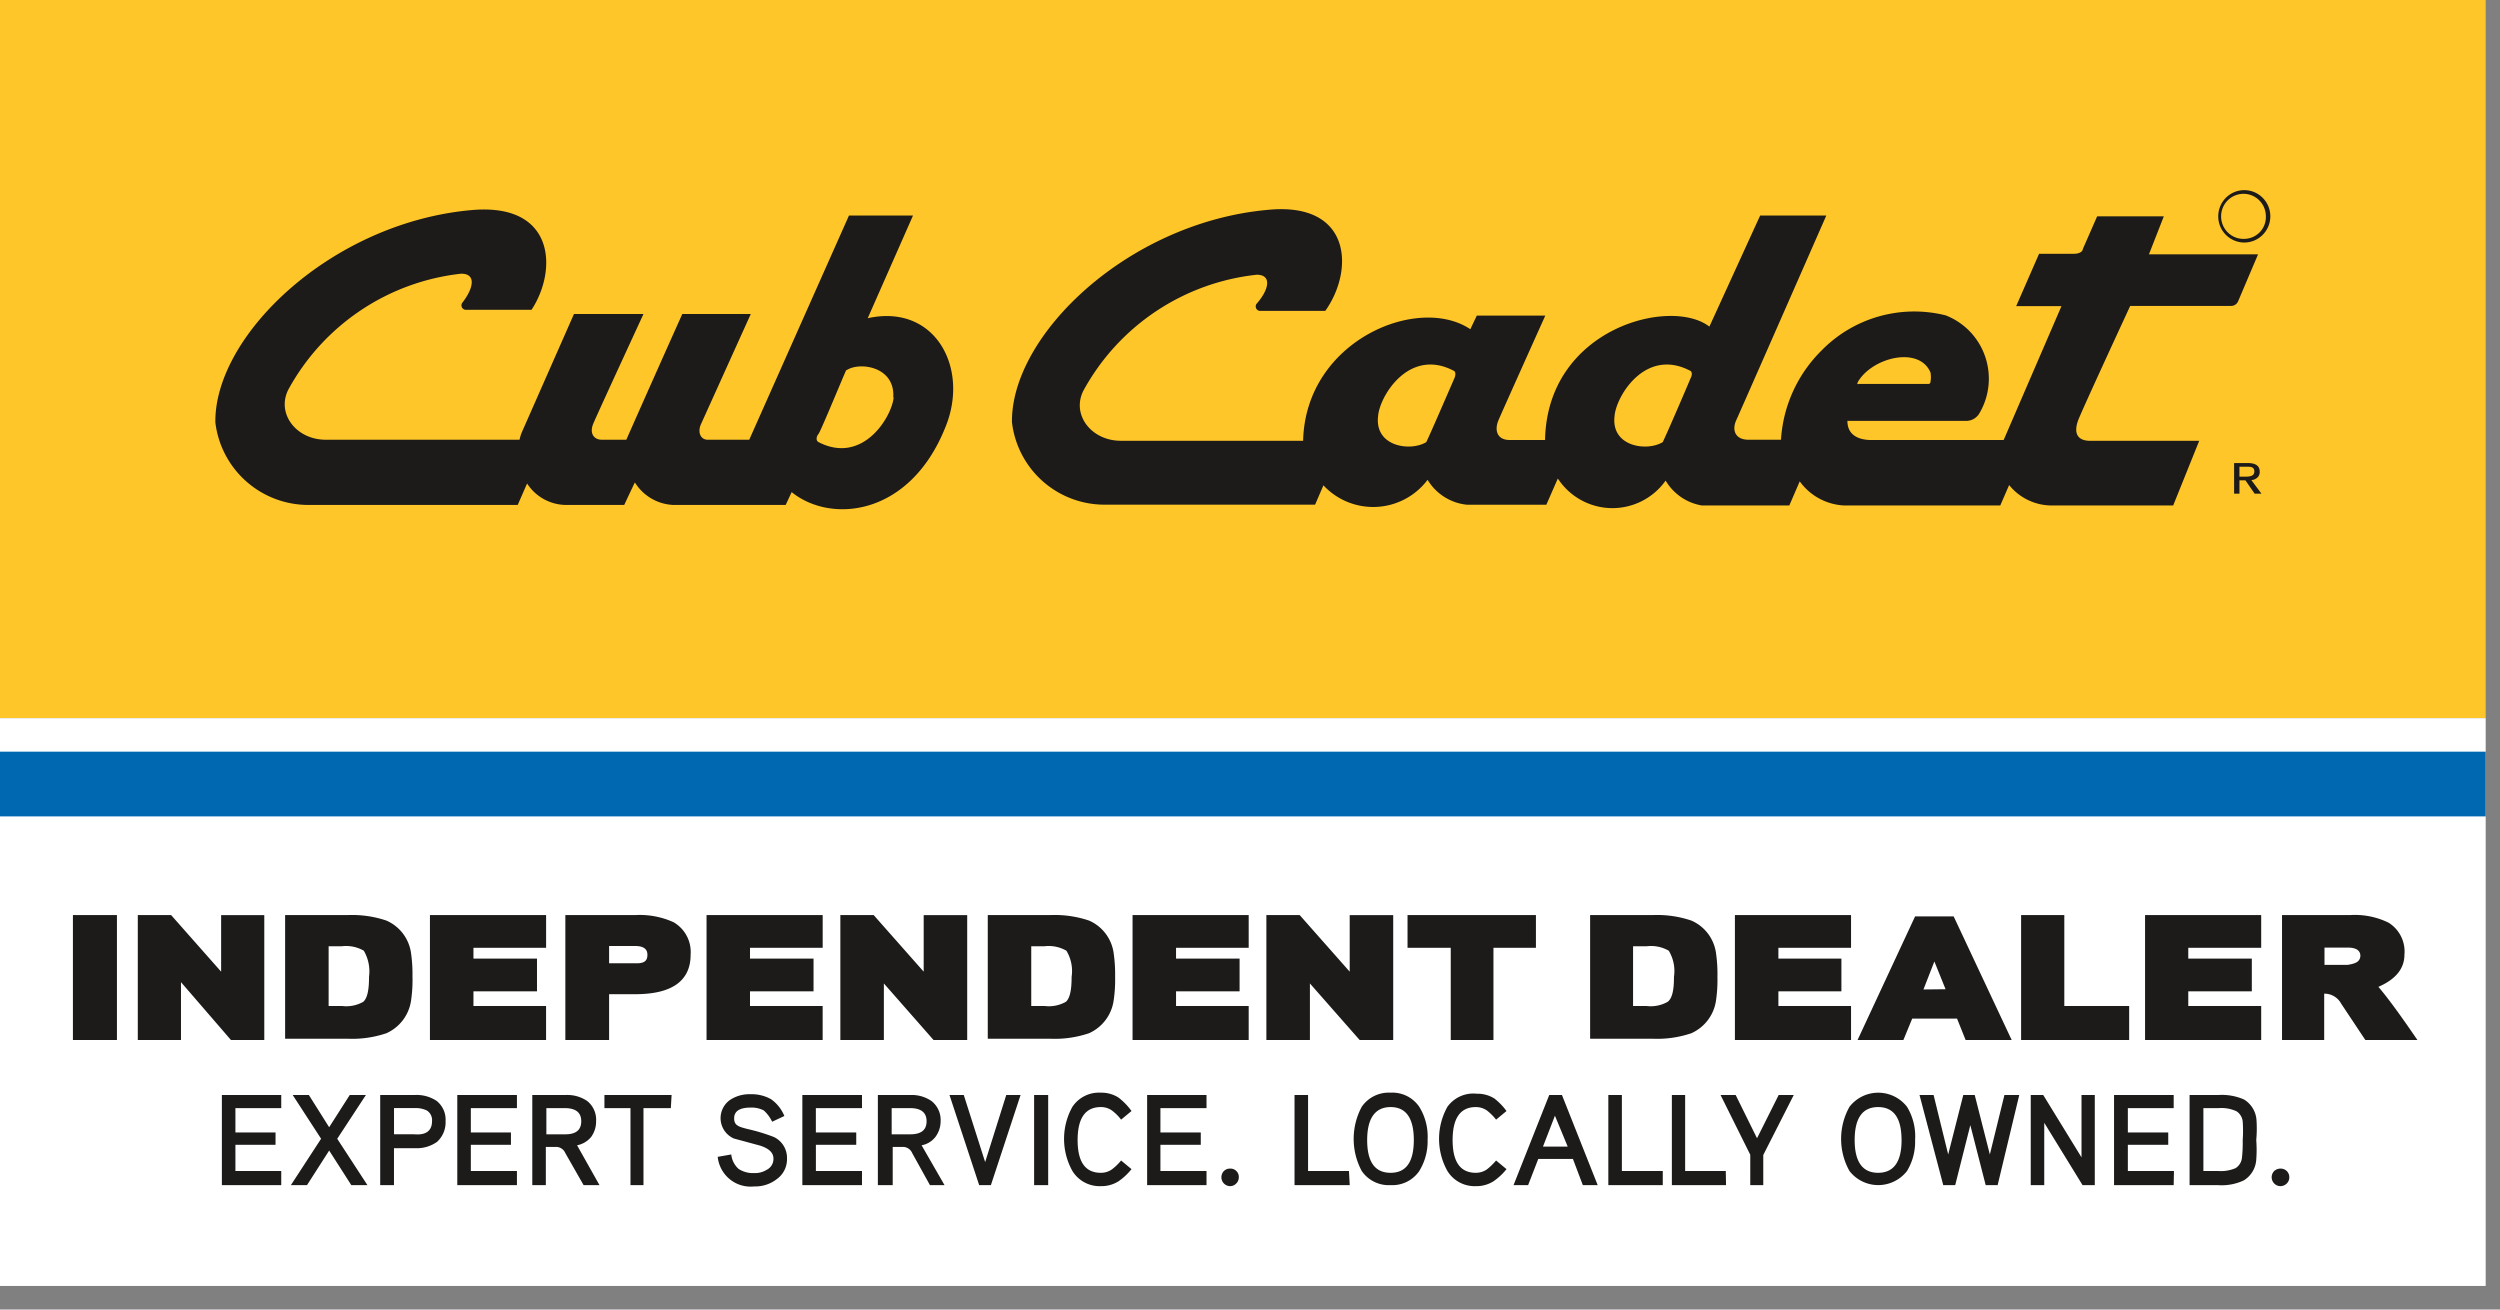 <svg xmlns="http://www.w3.org/2000/svg" width="84" height="44" viewBox="0 0 84 44">
    <rect x="0" y="0" width="84" height="44" fill="#808080" stroke="none"/>
    <g fill="none" fill-rule="nonzero">
        <path fill="#FFC629" d="M0 0h83.519v24.13H0z"/>
        <path fill="#FFF" d="M0 24.13h83.519v19.078H0z"/>
        <path fill="#0068B1" d="M0 25.256h83.519v2.174H0z"/>
        <path fill="#1C1B1A" d="M3.929 34.945H2.45v-4.198h1.479v4.198zm4.952 0h-1.12L6.081 33v1.945H4.63v-4.198h1.12l1.68 1.901v-1.9H8.88v4.197zm4.979-2.121c.006.274-.011.548-.052.818a1.424 1.424 0 0 1-.823 1.074 3.586 3.586 0 0 1-1.312.185H9.58v-4.154h2.092c.445-.02.89.042 1.312.185.437.19.748.592.823 1.065.04.274.058.55.052.827zm-1.461 0a1.38 1.38 0 0 0-.175-.88 1.193 1.193 0 0 0-.735-.15h-.447v2.007h.447c.248.032.5-.017.717-.141.132-.114.193-.387.193-.81v-.026zm5.95 2.12h-3.903v-4.197h3.903v1.1h-2.441v.361h2.135v1.1h-2.135v.493h2.44v1.144zm4.856-2.868c0 .88-.621 1.329-1.864 1.329h-.875v1.54h-1.47v-4.198h2.345c.442-.026.883.056 1.287.238.386.22.611.645.577 1.091zm-1.452 0c0-.194-.14-.29-.412-.29h-.875v.58h.875c.28.01.412-.061.412-.281v-.009zm5.888 2.869H23.74v-4.198h3.902v1.1H25.2v.361h2.135v1.1H25.2v.493h2.441v1.144zm4.857 0h-1.13l-1.67-1.901v1.9h-1.462v-4.197h1.12l1.68 1.901v-1.9h1.462v4.197zm4.97-2.121c.006.274-.012.548-.053.818a1.424 1.424 0 0 1-.822 1.074 3.586 3.586 0 0 1-1.313.185h-2.091v-4.154h2.091c.445-.02.89.042 1.313.185.437.19.747.592.822 1.065.04.274.058.55.053.827zm-1.462 0a1.317 1.317 0 0 0-.175-.88 1.193 1.193 0 0 0-.735-.15h-.446v2.007h.446c.248.032.5-.017.718-.141.131-.114.192-.387.192-.81v-.026zm5.95 2.12h-3.902v-4.197h3.902v1.1h-2.441v.361h2.135v1.1h-2.135v.493h2.441v1.144zm4.856 0h-1.128l-1.671-1.9v1.9H42.55v-4.197h1.12l1.68 1.901v-1.9h1.462v4.197zm4.796-3.097H50.18v3.098h-1.435v-3.098h-1.452v-1.1h4.314v1.1zm6.098.977c.006.274-.011.548-.052.818a1.424 1.424 0 0 1-.823 1.074 3.586 3.586 0 0 1-1.312.185h-2.091v-4.154h2.09c.446-.02.89.042 1.313.185.438.19.748.592.823 1.065.04.274.058.55.052.827zm-1.461 0a1.317 1.317 0 0 0-.175-.88 1.193 1.193 0 0 0-.735-.15h-.464v2.007h.447c.248.032.5-.017.717-.141.149-.114.21-.387.21-.81v-.026zm5.95 2.12h-3.902v-4.197h3.902v1.1h-2.441v.361h2.117v1.1h-2.117v.493h2.441v1.144zm5.399 0h-1.549l-.289-.72h-1.505l-.297.72h-1.54l1.933-4.153h1.296l1.95 4.154zm-2.223-1.706l-.376-.933-.367.941.743-.008zm6.169 1.707h-3.631v-4.198h1.452v3.054h2.179v1.144zm4.436 0h-3.902v-4.198h3.902v1.1h-2.45v.361h2.135v1.1h-2.135v.493h2.45v1.144zm5.25 0h-1.75l-.813-1.223a.638.638 0 0 0-.57-.335v1.558h-1.417v-4.198h2.284a2.56 2.56 0 0 1 1.295.255c.367.227.574.643.534 1.074 0 .466-.289.827-.875 1.082.332.388.752.968 1.312 1.787zm-1.916-2.816c0-.194-.14-.29-.429-.29h-.778v.58h.778c.289-.044.429-.114.429-.334v.044zM9.45 39.82H7.455v-3.027H9.45v.44H7.91v.818h1.348v.414H7.91v.88h1.54v.475zm2.896 0h-.542l-.744-1.162-.744 1.162h-.542l1.015-1.558-.954-1.47h.543l.682 1.083.691-1.082h.543l-.963 1.47 1.015 1.557zm2.625-2.147a.882.882 0 0 1-.288.695c-.215.15-.474.225-.735.211h-.71v1.241h-.463v-3.027h1.146c.262-.018.523.05.744.193.21.164.324.421.306.687zm-.455 0a.38.38 0 0 0-.175-.361.87.87 0 0 0-.42-.08h-.682v.88h.682c.394.036.595-.122.595-.44zm2.853 2.147h-2.004v-3.027h2.004v.44H15.82v.818h1.348v.414H15.82v.88h1.549v.475zm2.774 0h-.534l-.613-1.074a.341.341 0 0 0-.297-.21h-.359v1.284h-.455v-3.027h1.111c.26-.016.52.055.735.202a.803.803 0 0 1 .298.678.883.883 0 0 1-.166.528.813.813 0 0 1-.473.281l.753 1.338zm-.613-2.147c0-.29-.184-.44-.551-.44h-.621v.88h.638c.35 0 .534-.141.534-.44zm3.01-.44h-.919v2.587h-.437v-2.587h-.875v-.44h2.257l-.026.44zm3.903 1.698a.82.82 0 0 1-.342.687 1.177 1.177 0 0 1-.761.246 1.107 1.107 0 0 1-.818-.241 1.12 1.12 0 0 1-.407-.753l.455-.08c.02.186.107.359.245.484.156.102.34.151.525.141a.74.74 0 0 0 .429-.114.405.405 0 0 0 .219-.37c0-.202-.15-.343-.455-.44l-.875-.237a.748.748 0 0 1-.132-1.294c.205-.136.447-.203.692-.194.24-.008.48.05.69.168.2.141.354.337.447.563l-.411.193a1.196 1.196 0 0 0-.28-.378.87.87 0 0 0-.447-.097c-.367 0-.55.123-.55.361s.148.282.454.36c.298.067.59.155.875.265.282.13.458.419.447.73zm2.52.889h-2.004v-3.027h2.004v.44h-1.55v.818h1.357v.414h-1.356v.88h1.549v.475zm2.773 0h-.49l-.595-1.074a.341.341 0 0 0-.297-.21h-.359v1.284h-.499v-3.027h1.077c.257-.015.512.056.726.202.205.163.32.415.306.678 0 .19-.061.375-.175.528a.76.76 0 0 1-.464.281l.77 1.338zm-.603-2.147c0-.29-.184-.44-.552-.44h-.621v.88h.621c.368 0 .552-.141.552-.44zm3.158-.88l-.997 3.027H32.9l-.997-3.027h.48l.718 2.253.709-2.253h.481zm.928 3.027h-.473v-3.027h.473v3.027zm2.8-2.49l-.35.29a1.553 1.553 0 0 0-.298-.3.628.628 0 0 0-.385-.122c-.516 0-.778.37-.778 1.108 0 .74.262 1.1.778 1.1a.628.628 0 0 0 .385-.123c.11-.084.21-.182.298-.29l.35.29c-.128.16-.278.3-.446.414a1.08 1.08 0 0 1-.587.158c-.386.014-.75-.18-.953-.51a2.211 2.211 0 0 1 0-2.156c.212-.317.574-.497.953-.475.207-.005.41.05.587.158.17.129.32.283.446.458zm2.52 2.49h-1.995v-3.027h1.995v.44H38.99v.818h1.356v.414H38.99v.88h1.549v.475zm1.085-.264c0 .08-.031.156-.088.211a.288.288 0 0 1-.21.088.3.3 0 0 1-.201-.51.28.28 0 0 1 .201-.08.28.28 0 0 1 .298.291zm3.727.264h-1.855v-3.027h.455v2.552h1.374l.026.475zm2.617-1.514c.009.367-.089.727-.28 1.039a1.092 1.092 0 0 1-.963.475 1.1 1.1 0 0 1-.971-.475 2.282 2.282 0 0 1 0-2.156 1.1 1.1 0 0 1 .971-.475c.381-.022.746.158.962.475.207.334.304.725.28 1.117zm-.464 0c0-.739-.263-1.108-.779-1.108s-.788.37-.788 1.108c0 .74.263 1.1.788 1.1s.779-.37.779-1.1zm3.115-.976l-.35.29a1.852 1.852 0 0 0-.298-.3.645.645 0 0 0-.385-.122c-.516 0-.778.37-.778 1.108 0 .74.262 1.1.778 1.1a.645.645 0 0 0 .385-.123c.109-.087.208-.184.298-.29l.35.29c-.128.16-.278.3-.447.414a1.08 1.08 0 0 1-.586.158c-.386.014-.75-.18-.953-.51a2.211 2.211 0 0 1 0-2.156c.227-.315.604-.483.988-.44.207-.005.41.05.587.158.156.121.294.263.41.423zm3.062 2.49h-.498l-.333-.88h-1.164l-.341.88h-.49l1.199-3.027h.428l1.2 3.027zm-1.006-1.294l-.429-1.038-.402 1.038h.831zm3.194 1.294H54.04v-3.027h.455v2.552h1.374v.475zm2.126 0h-1.82v-3.027h.446v2.552h1.365l.009.475zm2.275-3.027l-1.024 2.015v1.012h-.437V38.8l-.998-2.007h.508l.717 1.452.727-1.452h.507zm4.078 1.513c.011.366-.083.726-.272 1.039a1.223 1.223 0 0 1-1.934 0 2.211 2.211 0 0 1 0-2.156 1.223 1.223 0 0 1 1.934 0c.203.335.298.726.271 1.117zm-.456 0c0-.739-.262-1.108-.787-1.108s-.788.37-.788 1.108c0 .73.263 1.1.788 1.1s.788-.37.788-1.1zm3.955-1.513l-.726 3.027h-.402l-.516-2.015-.508 2.015h-.402l-.797-3.027h.473l.49 1.997.507-1.997h.385l.508 1.997.49-1.997h.498zm2.538 3.027h-.411l-1.287-2.094v2.094h-.454v-3.027h.42l1.286 2.094v-2.094h.446v3.027zm2.651 0h-2.004v-3.027h2.004v.44h-1.54v.818h1.357v.414h-1.357v.88h1.549l-.009.475zm2.774-1.514c.017.22.017.44 0 .66a.88.88 0 0 1-.42.696 1.741 1.741 0 0 1-.875.158h-.945v-3.027h.954c.3-.022.6.03.875.15a.88.88 0 0 1 .42.703c.014.22.011.441-.009.66zm-.455 0a4.425 4.425 0 0 0 0-.624.467.467 0 0 0-.21-.344 1.21 1.21 0 0 0-.595-.105h-.516v2.112h.49c.203.017.407-.016.595-.097a.467.467 0 0 0 .21-.343c.022-.199.03-.399.026-.599zm1.566 1.25c.001.08-.03.156-.087.211a.305.305 0 0 1-.21.088.3.3 0 0 1-.21-.51.314.314 0 0 1 .21-.08.297.297 0 0 1 .21.08.291.291 0 0 1 .087.211zm-.995-23.707a.245.245 0 0 1-.073.192.317.317 0 0 1-.207.09l.34.457h-.23l-.31-.449h-.2v.449h-.18v-1.03h.45c.28 0 .41.097.41.29zm-.49.167c.16 0 .31-.018.31-.176s-.13-.158-.26-.158h-.24v.334h.19zm-.029-9.627c.484 0 .876.394.876.88s-.392.88-.876.88a.878.878 0 0 1-.874-.88c0-.486.391-.88.874-.88zm0 1.637a.733.733 0 0 0 .726-.757.757.757 0 0 0-.47-.702.75.75 0 0 0-.823.177.76.76 0 0 0-.146.833c.125.282.407.46.713.449zM29.155 10.692c2.275-.502 3.43 1.69 2.607 3.67-1.19 2.974-3.832 3.247-5.162 2.173l-.201.431h-3.78a1.6 1.6 0 0 1-1.287-.756c-.105.21-.358.756-.358.756h-1.986a1.573 1.573 0 0 1-1.278-.721l-.315.721h-7a3.147 3.147 0 0 1-3.159-2.772c-.035-2.93 3.912-6.723 8.619-7.136 2.809-.247 2.879 2.024 2.004 3.352h-2.214a.15.15 0 0 1-.105-.246c.368-.475.473-.968-.044-.968a7.559 7.559 0 0 0-5.81 3.898c-.402.801.263 1.681 1.26 1.681h6.51c.019-.087.045-.173.079-.255l1.75-3.969h2.336s-1.557 3.37-1.688 3.687c-.132.317.017.537.288.537h.823a864.48 864.48 0 0 1 1.881-4.224h2.301l-1.671 3.696c-.122.264-.026.528.227.528h1.392l3.351-7.533h2.152l-1.522 3.45zm.875 2.64l-.018.044c.08-.994-.98-1.206-1.478-.986l-.105.053c-.114.247-.858 2.06-.928 2.139-.07.079-.096.22 0 .272 1.496.775 2.476-.862 2.529-1.522zm39.795.792c-.131.36-.079.66.35.686h3.719l-.875 2.174h-4.052a1.842 1.842 0 0 1-1.46-.686l-.298.686h-5.25a1.957 1.957 0 0 1-1.488-.81l-.35.81h-2.94a1.75 1.75 0 0 1-1.216-.836 2.192 2.192 0 0 1-1.83.925 2.193 2.193 0 0 1-1.792-.995l-.386.88H49.28a1.75 1.75 0 0 1-1.313-.836 2.286 2.286 0 0 1-3.5.185l-.28.65h-7.06a3.13 3.13 0 0 1-3.125-2.771c-.035-2.93 3.912-6.724 8.62-7.137 2.79-.264 2.887 2.024 1.907 3.397h-2.197a.15.15 0 0 1-.105-.246c.412-.467.517-.969 0-.969A7.559 7.559 0 0 0 36.4 13.13c-.402.8.263 1.68 1.26 1.68h6.125c.079-3.37 3.868-4.928 5.618-3.748l.218-.458h2.301s-1.434 3.186-1.575 3.52c-.14.334-.043.66.377.66h1.19c.07-3.758 4.226-4.814 5.521-3.81l1.706-3.732h2.223s-2.879 6.556-3.028 6.882c-.148.326-.035.651.412.651h1.093a4.614 4.614 0 0 1 1.365-3 4.358 4.358 0 0 1 4.165-1.18c.62.24 1.105.74 1.325 1.37a2.29 2.29 0 0 1-.178 1.904.516.516 0 0 1-.447.273h-3.998c0 .695.787.642.874.642h4.376l1.942-4.497h-1.522l.77-1.76h1.172c.201 0 .297-.088.297-.158l.482-1.1h2.24l-.499 1.276h3.666l-.673 1.584a.254.254 0 0 1-.237.15h-3.386s-1.61 3.475-1.75 3.845zm-7.394-1.302c-.061.123.018.079.018.079h2.345c.07 0 .07-.07.07-.07a.885.885 0 0 0 0-.317c-.385-.898-1.952-.502-2.433.308zm-13.562-.115c.035-.079.061-.22-.035-.255-1.497-.774-2.477.862-2.529 1.522-.131 1.039 1.094 1.206 1.619.88.184-.387.717-1.628.945-2.147zm7.936 0c.044-.079.07-.22-.026-.255-1.497-.774-2.477.862-2.529 1.522-.131 1.039 1.094 1.206 1.619.88.184-.387.717-1.628.936-2.147z"/>
    </g>
</svg>
